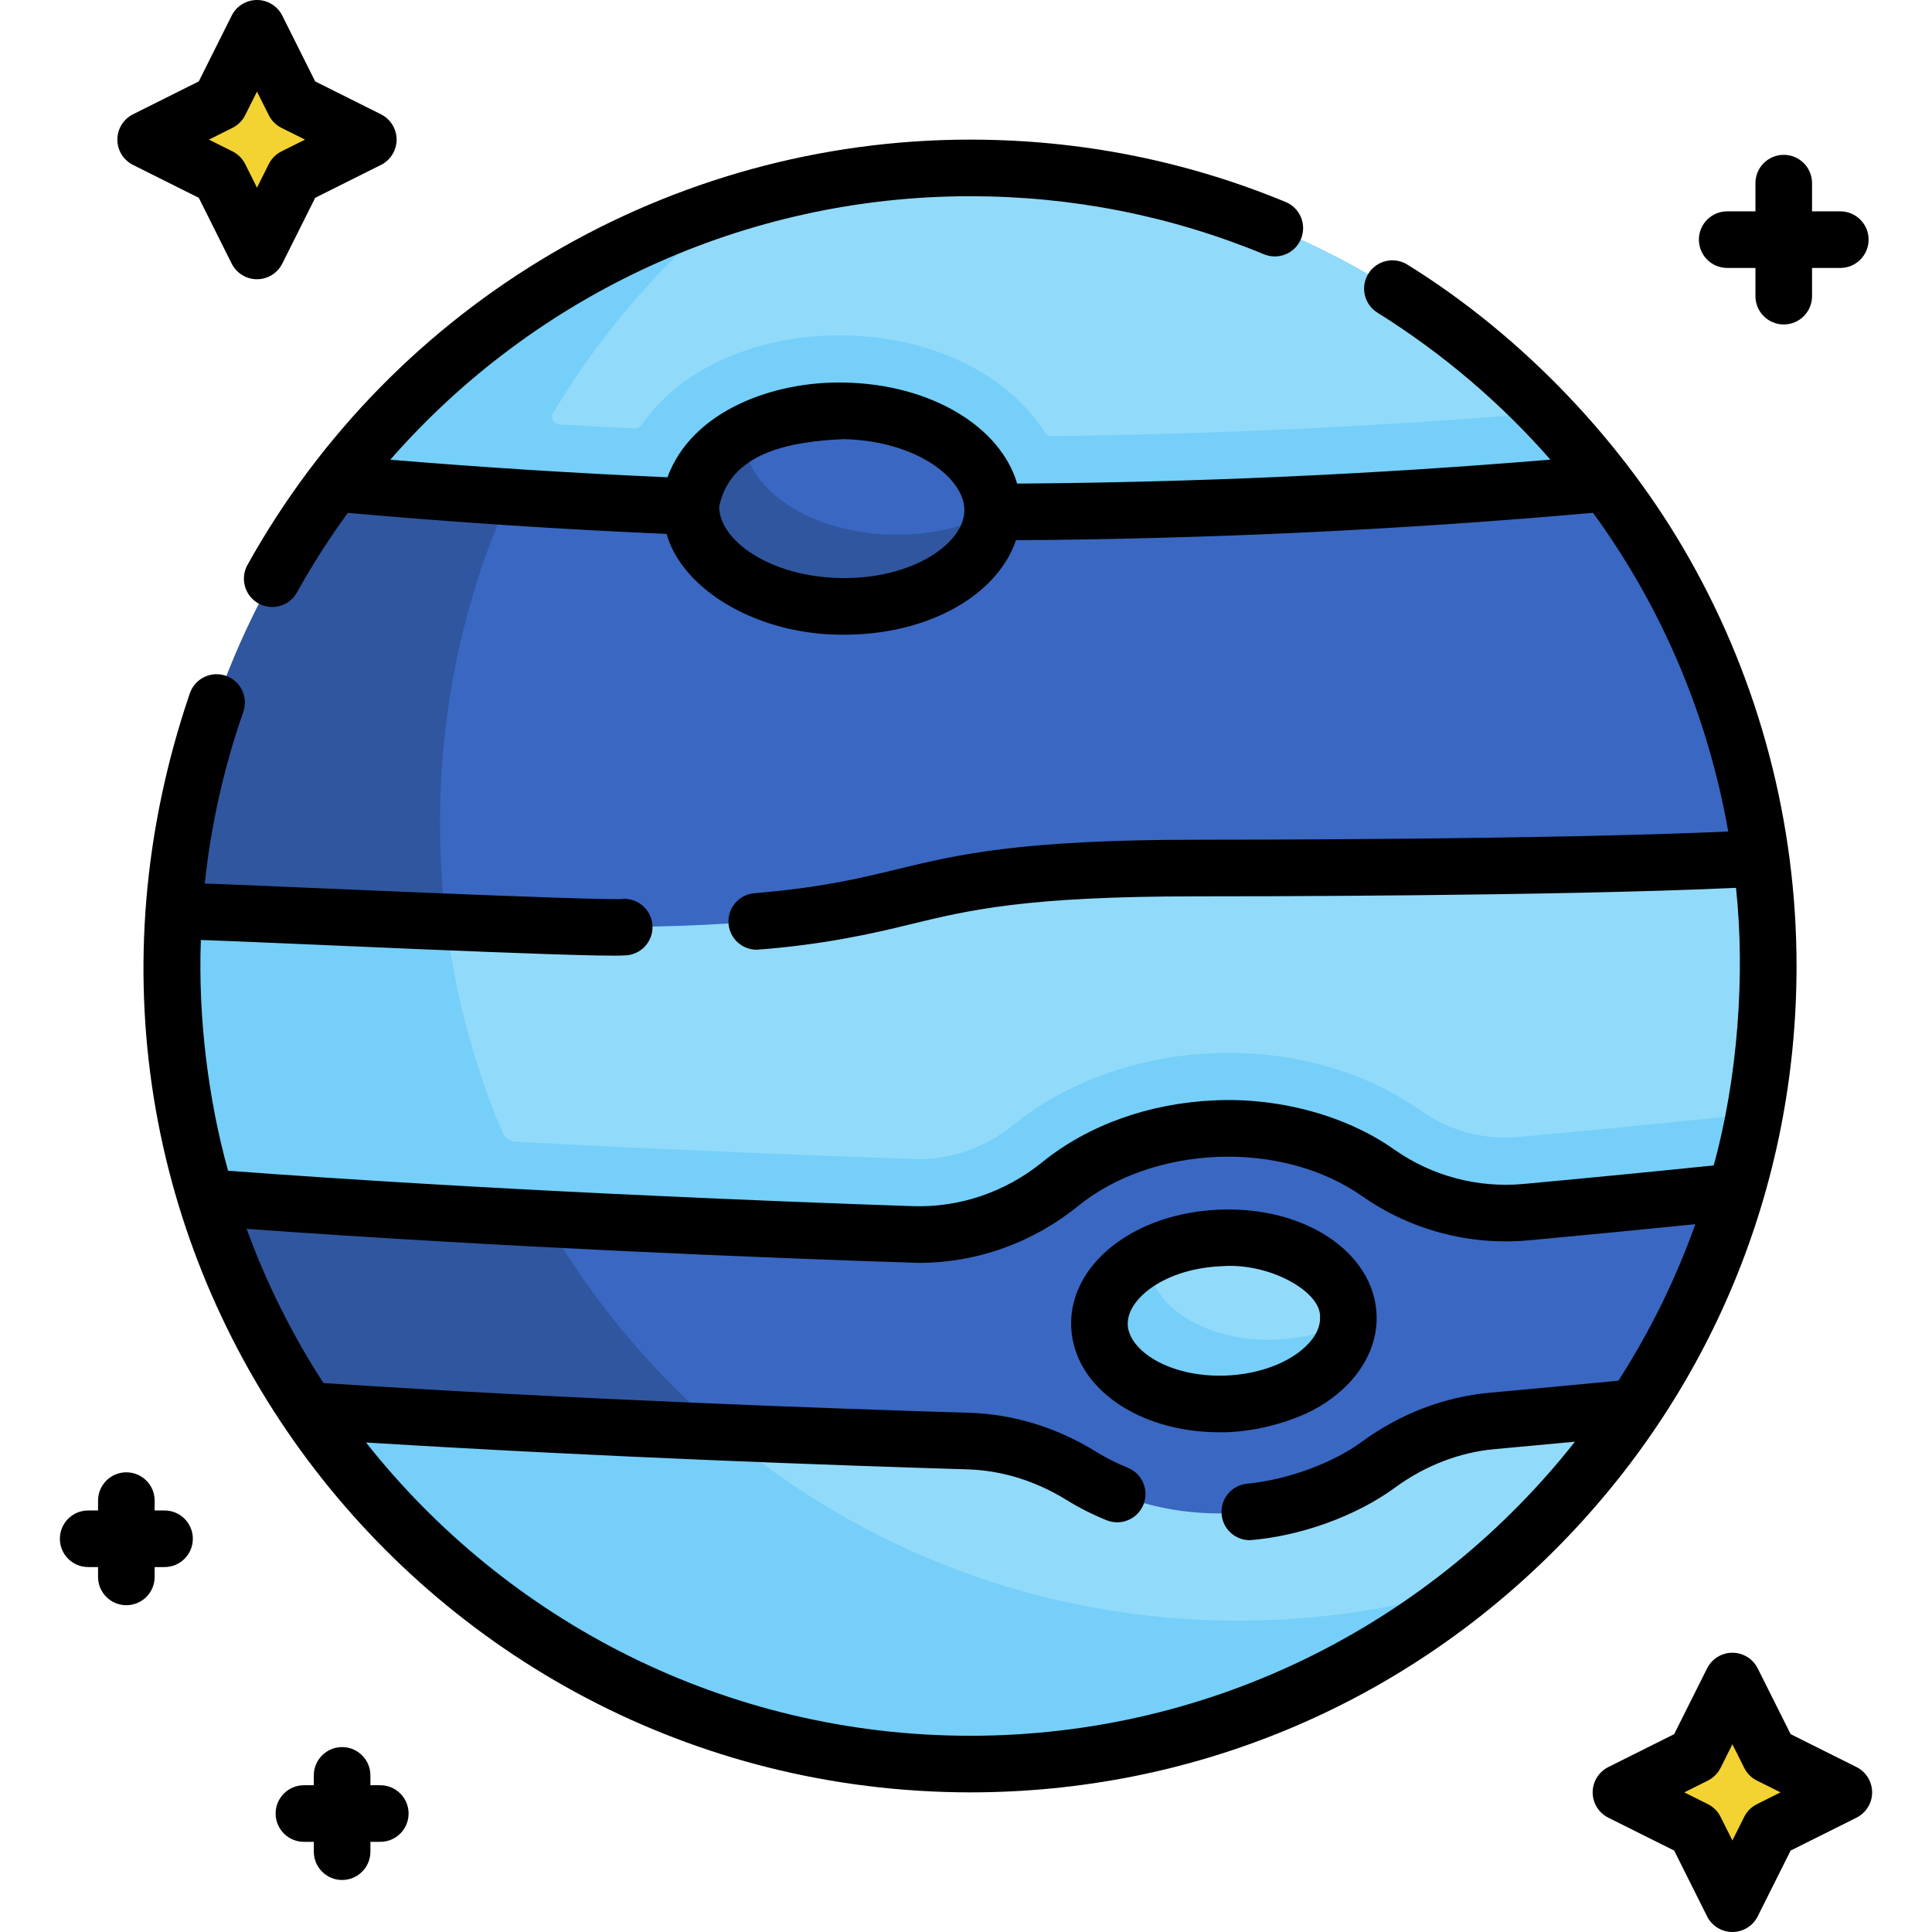 <svg id="Capa_1" enable-background="new 0 0 512 512" height="512" viewBox="0 0 512 512" width="512" xmlns="http://www.w3.org/2000/svg"><g><g><path d="m460.03 315.78c-6.04 20.55-15.12 39.8-26.72 57.22-14.5 1.42-27.78 12.65-37.92 13.57-10.87.98-21.17 5.09-29.99 11.51-.04.03-.08.06-.12.09-10.66 7.72-24.49 12.28-38.96 12.84-1.03.04-2.06.06-3.08.06-13.95 0-26.63-3.72-36.75-9.99-9.02-5.58-19.25-8.86-29.85-9.18-33.38-1-105.61-13.5-175.25-18.14-4.261-6.344 11.44-21.246 11.44-21.246l-38.19-35.174c69.52 5.35 147.01-1.56 186.93-.2 14.3.49 28.24-4.3 39.36-13.32 11.27-9.15 26.15-14.09 41.43-14.73 1.03-.04 2.06-.06 3.08-.06 15.41 0 29.25 4.39 39.83 11.81 11.41 8.01 25.3 11.67 39.18 10.39 15.2-1.41 35.29 6.67 55.58 4.55z" fill="#3a67c1"/><path d="m357.32 348.763c.045 1.167-.046 2.319-.266 3.447-2.063 10.607-14.828 14.149-31.288 14.789-18.212.709-29.145-4.812-29.617-16.953-.286-7.344.084-12.775 8.229-17.09 5.319-2.818 11.916-4.613 19.111-4.893 18.212-.708 33.358 8.559 33.831 20.7z" fill="#91dafa"/><path d="m357.31 350.13c-.61 11.54-14.59 21.22-32.11 21.9-18.21.71-33.36-8.56-33.83-20.7-.28-7.34 4.87-14.06 13.01-18.37-.02.46-.03.91-.01 1.37.47 12.14 15.62 21.41 33.83 20.7 7.19-.28 13.79-2.08 19.11-4.9z" fill="#75cff9"/><path d="m191.63 379.58c-16.196-.673-31.459 26.406-49.779 25.463-18.952-.976-41.007-29.986-60.461-31.283-11.54-17.18-20.63-36.16-26.75-56.42 29.67 2.29 60.8 4.15 89.83 5.66 2.49 4.35 5.13 8.61 7.92 12.76 11 16.37 24.22 31.13 39.24 43.82z" fill="#30569f"/><path d="m395.39 376.57c10.14-.92 23.42-2.15 37.92-3.57-12.664 19.037-28.331 35.905-46.325 49.927-35.845 27.933-80.674 35.903-129.635 35.903-73.22 0-128.855-27.934-166.825-84.474 38.255 2.549 68.156 3.857 101.105 5.22 27.032 1.119 49.966 1.874 65.01 2.325 10.6.32 20.83 3.6 29.85 9.18 10.12 6.27 22.8 9.99 36.75 9.99 1.02 0 2.05-.02 3.08-.06 14.47-.56 28.3-5.12 38.96-12.84.04-.03.08-.06.12-.09 8.82-6.421 19.12-10.531 29.99-11.511z" fill="#91dafa"/><path d="m67.209 64.711-8.79-17.58c-.097-.194-.254-.35-.447-.447l-17.58-8.79c-.737-.369-.737-1.42 0-1.789l17.58-8.79c.194-.097.35-.254.447-.447l8.79-17.58c.369-.737 1.42-.737 1.789 0l8.79 17.58c.097.194.254.35.447.447l17.58 8.79c.737.369.737 1.42 0 1.789l-17.58 8.79c-.194.097-.35.254-.447.447l-8.79 17.58c-.369.737-1.421.737-1.789 0z" fill="#f3d332"/><path d="m458.209 502.713-8.8-17.584c-.097-.194-.254-.35-.447-.447l-17.598-8.791c-.737-.368-.737-1.421 0-1.789l17.598-8.791c.194-.097.351-.254.447-.447l8.8-17.584c.369-.737 1.42-.737 1.789 0l8.8 17.584c.097.193.254.35.447.447l17.598 8.791c.737.368.737 1.421 0 1.789l-17.598 8.791c-.194.097-.351.254-.447.447l-8.8 17.584c-.369.737-1.421.737-1.789 0z" fill="#f3d332"/><path d="m468.6 256c0 13.38-1.242 26.47-3.619 39.162-1.311 7-9.827 7.396-11.811 14.136-20.29 2.12-33.52.522-48.72 1.932-13.88 1.28-27.77-2.38-39.18-10.39-10.58-7.42-24.42-11.81-39.83-11.81-1.02 0-2.05.02-3.08.06-15.28.64-30.16 5.58-41.43 14.73-11.12 9.02-25.06 13.81-39.36 13.32-39.92-1.36-117.41 5.55-186.93.2-3.753-12.271 37.309-24.639 35.885-37.914-1.327-12.368-45.3-25.612-44.425-37.946l1.7-.1 106.76-5.62c101.08 0 68.52-15.72 162.47-15.72 2.1 0 101.7 10.06 149.51 7.4l.14-.01c1.27 9.35 1.92 18.88 1.92 28.57z" fill="#91dafa"/><path d="m422.702 137.76c-54.05 4.92-105.432-2.21-159.642-2.05l-79.97-1.45c-26.45-1.06-56.583 13.808-86.723 11.378 26.438-34.901 55.525-78.587 98.353-91.788 19.719-6.078 40.668-9.35 62.38-9.35 59.889 0 113.956 24.889 152.433 64.887 5.687 5.912 8.195 21.833 13.169 28.373z" fill="#91dafa"/><g fill="#75cff9"><path d="m390.46 420.16c-36.38 29.6-82.8 47.34-133.36 47.34-73.22 0-137.74-37.2-175.71-93.74 38.26 2.55 77.29 4.45 110.24 5.82 36.83 31.15 84.46 49.92 136.47 49.92 21.7 0 42.65-3.27 62.36-9.34z"/><path d="m425.54 128.08c-54.05 4.92-109.649 28.632-163.859 28.792h-87.83c-26.45-1.06-55.281-26.052-85.421-28.482 1.11-1.46 2.24-2.9 3.38-4.33.29-.36.58-.72.87-1.08 2.35-2.9 4.77-5.73 7.26-8.5.22-.24.44-.48.66-.73 25.14-27.65 57.5-48.62 94.12-59.9-13.17 10.72-25.03 22.99-35.29 36.54-4.62 6.1-8.91 12.47-12.86 19.06-.77 1.29.12 2.93 1.61 3.02 6.95.41 13.71.78 20.08 1.1.7.03 1.35-.31 1.74-.89 3.48-5.08 8.19-9.62 13.99-13.33 10.57-6.76 24.22-10.48 38.44-10.48.49 0 .98 0 1.47.01 23.63.42 43.49 10.73 53.05 25.76.38.59 1.02.95 1.72.94 43.52-.51 87.4-2.57 130.86-6.19 5.69 5.91 11.04 12.15 16.01 18.69z"/><path d="m464.97 295.16c-1.291 6.953-2.947 13.837-4.94 20.62-20.29 2.12-40.38 4.04-55.58 5.45-13.88 1.28-27.77-2.38-39.18-10.39-10.58-7.42-24.42-11.81-39.83-11.81-1.02 0-2.05.02-3.08.06-15.28.64-30.16 5.58-41.43 14.73-11.12 9.02-25.06 13.81-39.36 13.32-39.92-1.36-117.41-4.45-186.93-9.8-7.25-23.7-10.35-50.29-8.54-75.86l1.7-.1 59.75-3.15 10.68 6.04c1.48 12.04 3.98 23.75 7.41 35.07 2.14 7.1 4.66 14.04 7.51 20.79.59 1.41 1.95 2.35 3.48 2.43 42.34 2.27 81.08 3.76 105.62 4.59.44.02.88.02 1.32.02 8.9 0 17.7-3.15 24.76-8.88 14.2-11.53 33.09-18.34 53.19-19.18 1.34-.05 2.63-.08 3.92-.08 19.17 0 36.92 5.34 51.31 15.44 6.54 4.59 14.24 7.01 22.27 7.01 1.19 0 2.4-.06 3.59-.17 20.15-1.86 38.77-3.69 55.34-5.42z"/></g><path d="m466.68 227.43-.14.01c-47.81 2.66-147.41 2.6-149.51 2.6-93.95 0-61.39 15.72-162.47 15.72l-36.33-1.49-70.43-2.89c-.899.053 48.792-92.977 57.966-92.337 6.617.462 22.523-17.76 29.184-17.341 17.359 1.092 34.333 2.005 48.14 2.558l79.97 1.45c54.21-.16 108.43-2.71 162.48-7.63 21.58 28.36 36.15 62.34 41.14 99.35z" fill="#3a67c1"/><path d="m116.6 218c0 8.89.55 17.66 1.63 26.27l-70.43-2.89-1.7.1c2.86-42.33 18.18-81.24 42.33-113.09 14.41 1.16 30.63 2.31 46.52 3.31-9.92 22.17-16.13 46.36-17.85 71.78-.33 4.8-.5 9.64-.5 14.52z" fill="#30569f"/><path d="m263.073 135.489c0 .07 0 .15-.01.22-.44 14.21-16.875 19.511-38.855 19.121-21.99-.39-38.967-5.816-38.867-20.046.135-7.718 3.217-15.259 11.565-19.859 7.13-3.929 16.462-6.226 26.638-6.046 22.079.39 39.779 12.3 39.529 26.61z" fill="#3a67c1"/><path d="m263.06 135.75c-.47 14.19-18.48 25.33-40.44 24.94-21.99-.39-39.63-12.2-39.53-26.43v-.18c.14-7.78 5.55-14.66 14.01-19.26-.01.09-.01.17-.01.26v.18c-.1 14.23 17.54 26.04 39.53 26.43 10.08.18 19.33-2.07 26.44-5.94z" fill="#30569f"/></g><g><path d="m447.755 148.161c-17.285-30.664-44.075-59.022-74.784-78.033-3.514-2.194-8.14-1.126-10.334 2.387-2.195 3.513-1.125 8.14 2.387 10.334 17.413 10.877 32.779 24.04 45.847 38.955-46.941 3.91-94.374 6.041-141.319 6.348-4.428-15.111-22.903-26.367-45.877-26.774-18.434-.389-40.236 7.294-46.794 25.104-24.426-1.064-49.044-2.621-73.448-4.652 38.328-43.832 94.166-69.83 153.67-69.83 26.969 0 53.169 5.177 77.873 15.388 3.827 1.584 8.213-.238 9.796-4.066s-.238-8.214-4.066-9.796c-26.53-10.966-54.658-16.526-83.603-16.526-79.473 0-152.86 43.188-191.522 112.712-2.013 3.62-.71 8.187 2.91 10.2 1.154.642 2.405.947 3.638.947 2.634 0 5.19-1.391 6.562-3.856 4.089-7.354 8.6-14.387 13.484-21.085 28.006 2.484 56.365 4.354 84.47 5.571 4.161 14.837 24.248 26.929 47.115 26.711 22.262-.001 40.538-10.444 45.482-25.042 50.811-.321 102.196-2.757 152.922-7.261 18.156 24.882 30.446 53.686 35.833 84.468-47.337 2.136-131.035 2.174-140.963 2.175-47.012 0-63.498 3.994-79.441 7.855-10.22 2.476-19.873 4.814-37.681 6.317-4.127.349-7.191 3.977-6.843 8.104.331 3.913 3.608 6.87 7.465 6.87 17.616-1.304 30.922-4.322 40.59-6.712 15.782-3.823 30.688-7.434 75.909-7.434 10.136.011 95.186-.029 143.024-2.254 2.491 23.086.426 50.635-5.911 73.563-15.306 1.578-32.217 3.227-50.382 4.912-12.125 1.12-24.266-2.099-34.186-9.063-12.456-8.864-30.191-13.864-47.53-13.103-17.436.73-33.716 6.555-45.841 16.398-9.784 7.937-21.989 12.081-34.38 11.649-38.874-1.324-113.291-4.284-181.388-9.387-5.185-18.665-7.97-40.303-7.213-61.148 13.306.363 103.087 4.724 112.29 4.086 4.142-.052 7.458-3.451 7.406-7.593s-3.491-7.464-7.593-7.406c-2.183.8-105.782-3.962-111.068-4.057 1.652-15.525 5.067-30.754 10.217-45.486 1.367-3.91-.694-8.188-4.604-9.555-3.908-1.369-8.188.694-9.555 4.604-49.955 146.404 58.908 291.105 206.784 291.296 58.497 0 113.493-22.78 154.856-64.143s64.144-96.358 64.144-154.855c0-37.829-9.802-75.118-28.348-107.837zm-224.999 5.028c-19.03-.337-32.224-10.219-32.163-18.931 2.956-14.337 18.593-17.211 32.817-17.881 19.085.337 32.235 10.213 32.165 18.9-.003.066-.006.133-.009.199-.267 8.649-13.831 18.057-32.81 17.713zm34.347 306.807c-64.844 0-122.715-30.415-160.108-77.724 63.419 3.924 126.168 6.125 159.422 7.121 9.009.272 18.045 3.06 26.125 8.059 3.351 2.076 6.954 3.9 10.71 5.423.923.374 1.876.551 2.815.551 2.964 0 5.771-1.769 6.953-4.685 1.556-3.839-.295-8.212-4.134-9.768-2.972-1.205-5.813-2.642-8.448-4.275-10.323-6.386-21.931-9.947-33.571-10.298-35.298-1.058-103.912-3.476-171.151-7.876-8.234-12.723-15.092-26.415-20.359-40.866 67.985 4.892 138.562 7.774 178.207 9.013 15.221 0 30.09-5.293 42.095-15.031 9.639-7.825 22.785-12.463 36.995-13.059 14.358-.555 28.036 3.189 38.309 10.395 12.823 9.001 28.51 13.166 44.182 11.719 15.725-1.459 30.509-2.891 44.139-4.273-5.237 14.664-12.094 28.564-20.378 41.469-10.858 1.054-22.336 2.131-34.187 3.206-11.937 1.076-23.601 5.542-33.73 12.916-7.333 5.449-19.333 10.119-30.541 11.189-4.121.419-7.121 4.1-6.702 8.221.394 3.863 3.651 6.741 7.452 6.741 13.197-1.03 28.111-6.272 38.651-14.048 7.929-5.763 16.994-9.248 26.22-10.08 7.263-.659 14.38-1.318 21.309-1.973-37.385 47.43-95.334 77.933-160.275 77.933z"/><path d="m352.667 370.757c8.044-5.827 12.472-13.95 12.147-22.286-.644-16.529-18.928-28.802-41.616-27.902-22.693.883-39.965 14.522-39.322 31.053.622 15.967 17.7 27.947 39.317 27.947 9.302.162 22.043-3.173 29.474-8.812zm-53.803-19.718c-.266-6.854 9.901-14.896 24.917-15.481 12.53-1 26.381 6.706 26.044 13.497.172 4.433-3.659 7.889-5.958 9.555-4.81 3.484-11.72 5.644-18.959 5.926-15.011.577-25.777-6.645-26.044-13.497z"/><path d="m35.249 43.708 17.43 8.716 8.716 17.43c1.271 2.541 3.867 4.146 6.708 4.146s5.438-1.605 6.708-4.146l8.716-17.43 17.43-8.716c2.541-1.271 4.146-3.867 4.146-6.708s-1.605-5.438-4.146-6.708l-17.43-8.715-8.716-17.43c-1.27-2.542-3.867-4.147-6.708-4.147s-5.438 1.605-6.708 4.146l-8.716 17.43-17.43 8.715c-2.541 1.27-4.146 3.867-4.146 6.708s1.605 5.438 4.146 6.709zm26.375-9.833c1.452-.726 2.628-1.902 3.354-3.354l3.125-6.25 3.125 6.25c.726 1.452 1.902 2.628 3.354 3.354l6.251 3.125-6.25 3.125c-1.452.726-2.628 1.902-3.354 3.354l-3.125 6.25-3.125-6.25c-.726-1.452-1.902-2.628-3.354-3.354l-6.251-3.125z"/><path d="m491.985 468.287-17.45-8.718-8.725-17.433c-1.271-2.54-3.867-4.144-6.707-4.144s-5.436 1.604-6.707 4.144l-8.725 17.433-17.45 8.718c-2.542 1.27-4.148 3.868-4.148 6.709s1.606 5.439 4.148 6.709l17.45 8.717 8.725 17.434c1.271 2.54 3.867 4.144 6.707 4.144s5.436-1.604 6.707-4.144l8.725-17.434 17.45-8.717c2.542-1.27 4.148-3.868 4.148-6.709s-1.606-5.439-4.148-6.709zm-26.39 9.834c-1.452.725-2.629 1.902-3.355 3.353l-3.136 6.267-3.136-6.267c-.726-1.451-1.904-2.628-3.355-3.353l-6.256-3.125 6.256-3.125c1.452-.726 2.629-1.902 3.355-3.353l3.136-6.267 3.136 6.267c.726 1.451 1.903 2.627 3.355 3.353l6.256 3.125z"/><path d="m457.724 71.009h7.487v7.477c0 4.142 3.358 7.5 7.5 7.5s7.5-3.358 7.5-7.5v-7.477h7.488c4.142 0 7.5-3.358 7.5-7.5s-3.358-7.5-7.5-7.5h-7.488v-7.476c0-4.142-3.358-7.5-7.5-7.5s-7.5 3.358-7.5 7.5v7.476h-7.487c-4.142 0-7.5 3.358-7.5 7.5s3.358 7.5 7.5 7.5z"/><path d="m43.603 400.288h-2.618v-2.61c0-4.142-3.358-7.5-7.5-7.5s-7.5 3.358-7.5 7.5v2.61h-2.618c-4.142 0-7.5 3.358-7.5 7.5s3.358 7.5 7.5 7.5h2.618v2.61c0 4.142 3.358 7.5 7.5 7.5s7.5-3.358 7.5-7.5v-2.61h2.618c4.142 0 7.5-3.358 7.5-7.5s-3.358-7.5-7.5-7.5z"/><path d="m100.781 473.106h-2.618v-2.61c0-4.142-3.358-7.5-7.5-7.5s-7.5 3.358-7.5 7.5v2.61h-2.618c-4.142 0-7.5 3.358-7.5 7.5s3.358 7.5 7.5 7.5h2.618v2.61c0 4.142 3.358 7.5 7.5 7.5s7.5-3.358 7.5-7.5v-2.61h2.618c4.142 0 7.5-3.358 7.5-7.5s-3.358-7.5-7.5-7.5z"/></g></g></svg>